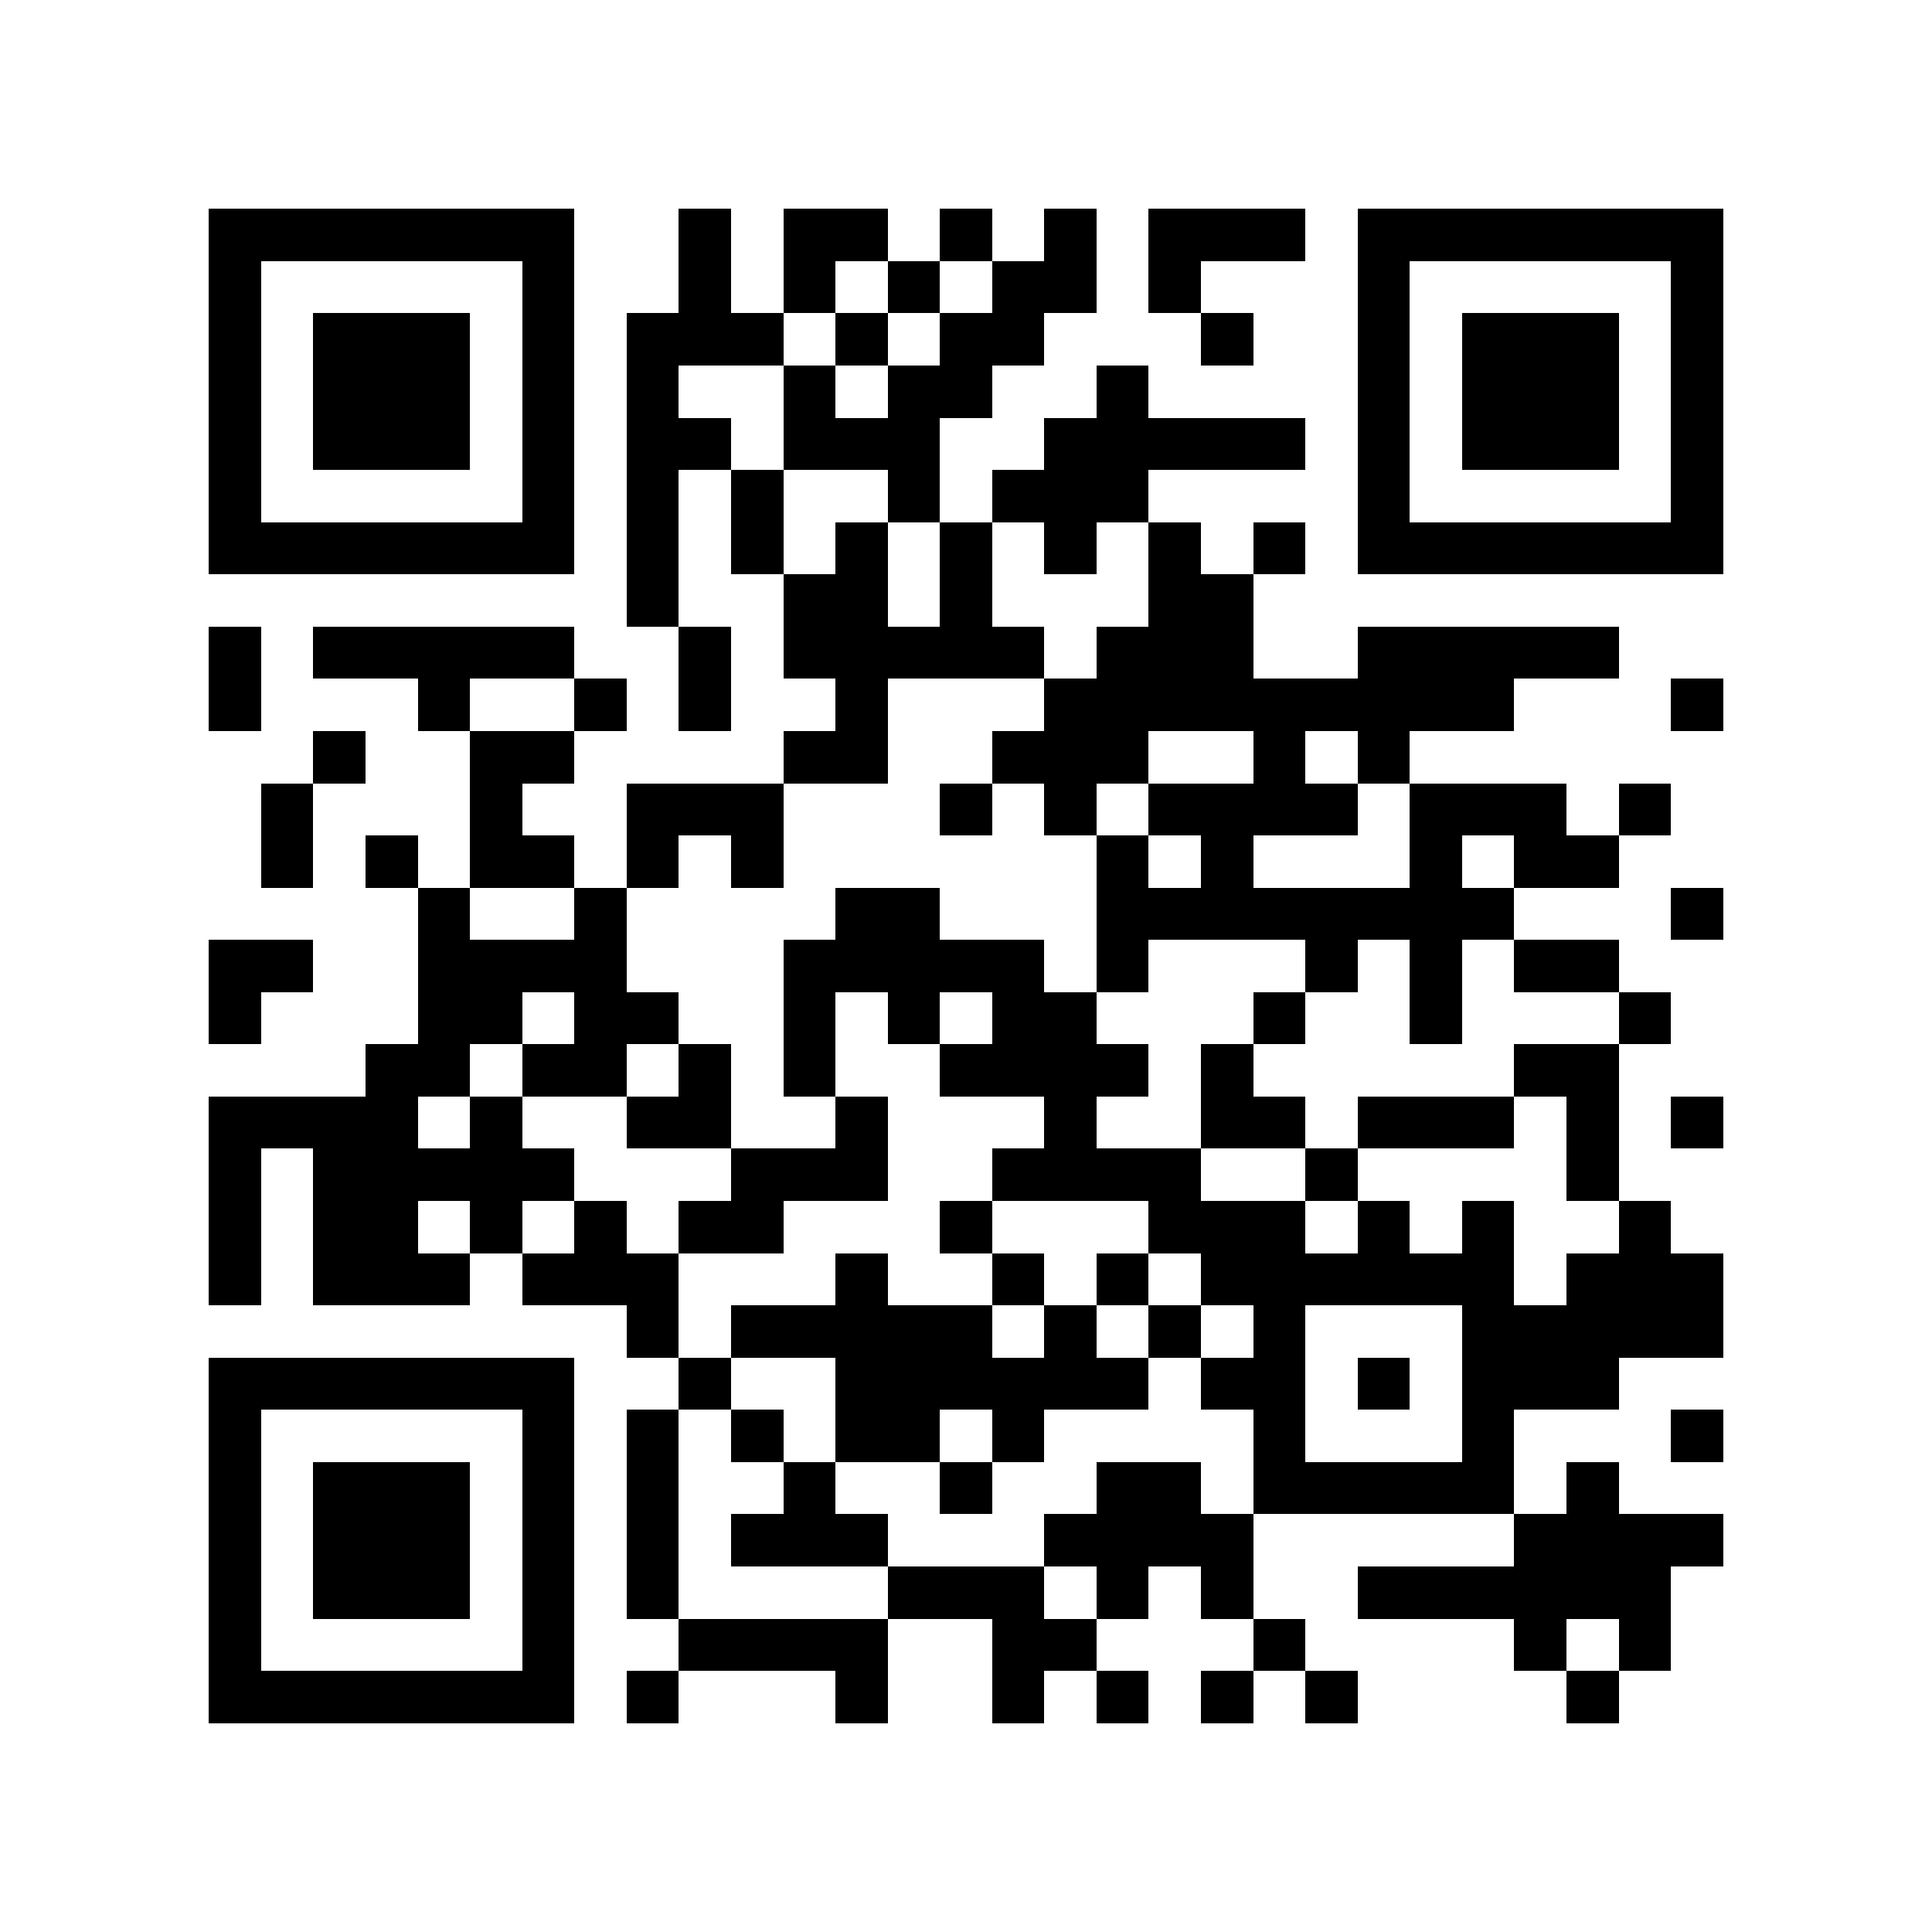 <?xml version="1.0" encoding="utf-8"?><!DOCTYPE svg PUBLIC "-//W3C//DTD SVG 1.1//EN" "http://www.w3.org/Graphics/SVG/1.1/DTD/svg11.dtd"><svg xmlns="http://www.w3.org/2000/svg" viewBox="0 0 37 37" shape-rendering="crispEdges"><path fill="#ffffff" d="M0 0h37v37H0z"/><path stroke="#000000" d="M4 4.5h7m2 0h1m1 0h2m1 0h1m1 0h1m1 0h3m1 0h7M4 5.5h1m5 0h1m2 0h1m1 0h1m1 0h1m1 0h2m1 0h1m3 0h1m5 0h1M4 6.5h1m1 0h3m1 0h1m1 0h3m1 0h1m1 0h2m3 0h1m2 0h1m1 0h3m1 0h1M4 7.5h1m1 0h3m1 0h1m1 0h1m2 0h1m1 0h2m2 0h1m4 0h1m1 0h3m1 0h1M4 8.5h1m1 0h3m1 0h1m1 0h2m1 0h3m2 0h5m1 0h1m1 0h3m1 0h1M4 9.5h1m5 0h1m1 0h1m1 0h1m2 0h1m1 0h3m4 0h1m5 0h1M4 10.5h7m1 0h1m1 0h1m1 0h1m1 0h1m1 0h1m1 0h1m1 0h1m1 0h7M12 11.5h1m2 0h2m1 0h1m3 0h2M4 12.5h1m1 0h5m2 0h1m1 0h5m1 0h3m2 0h5M4 13.5h1m3 0h1m2 0h1m1 0h1m2 0h1m3 0h9m3 0h1M6 14.5h1m2 0h2m4 0h2m2 0h3m2 0h1m1 0h1M5 15.5h1m3 0h1m2 0h3m3 0h1m1 0h1m1 0h4m1 0h3m1 0h1M5 16.5h1m1 0h1m1 0h2m1 0h1m1 0h1m6 0h1m1 0h1m3 0h1m1 0h2M8 17.5h1m2 0h1m4 0h2m3 0h8m3 0h1M4 18.5h2m2 0h4m3 0h5m1 0h1m3 0h1m1 0h1m1 0h2M4 19.5h1m3 0h2m1 0h2m2 0h1m1 0h1m1 0h2m3 0h1m2 0h1m3 0h1M7 20.5h2m1 0h2m1 0h1m1 0h1m2 0h4m1 0h1m5 0h2M4 21.5h4m1 0h1m2 0h2m2 0h1m3 0h1m2 0h2m1 0h3m1 0h1m1 0h1M4 22.5h1m1 0h5m3 0h3m2 0h4m2 0h1m4 0h1M4 23.5h1m1 0h2m1 0h1m1 0h1m1 0h2m3 0h1m3 0h3m1 0h1m1 0h1m2 0h1M4 24.5h1m1 0h3m1 0h3m3 0h1m2 0h1m1 0h1m1 0h6m1 0h3M12 25.5h1m1 0h5m1 0h1m1 0h1m1 0h1m3 0h5M4 26.5h7m2 0h1m2 0h6m1 0h2m1 0h1m1 0h3M4 27.5h1m5 0h1m1 0h1m1 0h1m1 0h2m1 0h1m4 0h1m3 0h1m3 0h1M4 28.5h1m1 0h3m1 0h1m1 0h1m2 0h1m2 0h1m2 0h2m1 0h5m1 0h1M4 29.5h1m1 0h3m1 0h1m1 0h1m1 0h3m3 0h4m5 0h4M4 30.5h1m1 0h3m1 0h1m1 0h1m4 0h3m1 0h1m1 0h1m2 0h6M4 31.5h1m5 0h1m2 0h4m2 0h2m3 0h1m4 0h1m1 0h1M4 32.5h7m1 0h1m3 0h1m2 0h1m1 0h1m1 0h1m1 0h1m4 0h1"/></svg>
